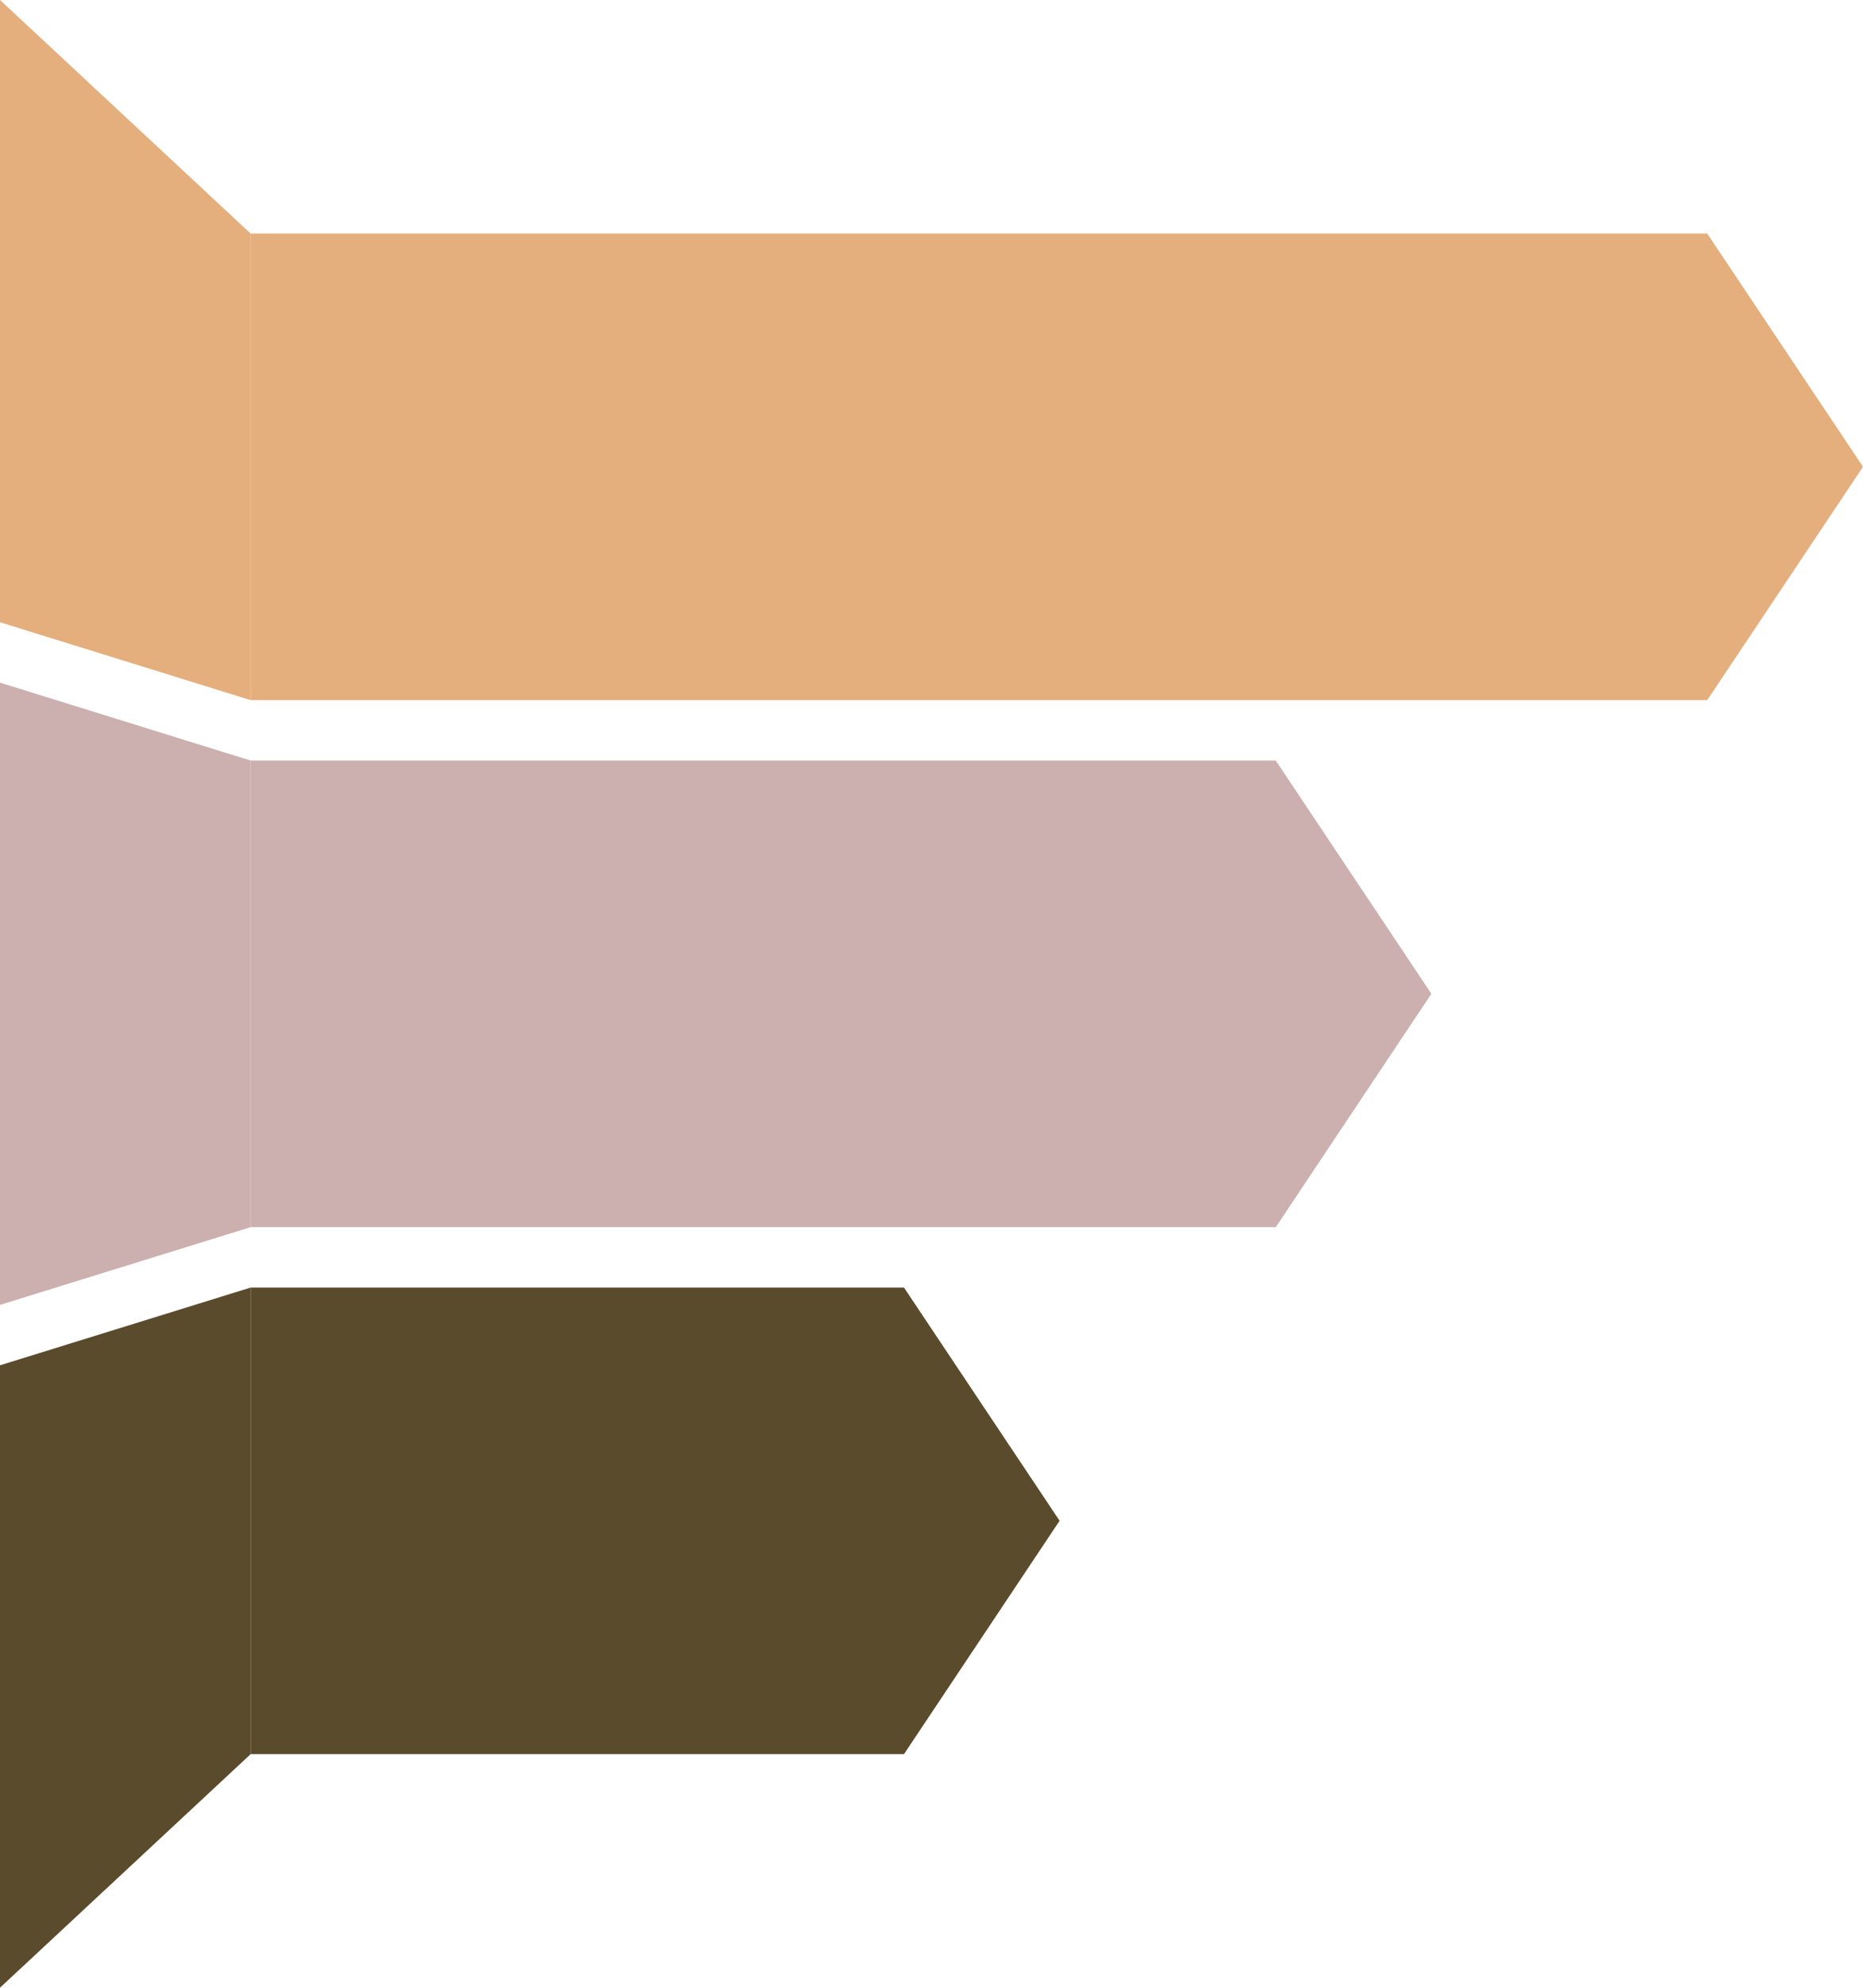 <svg xmlns="http://www.w3.org/2000/svg" width="1042.8" height="1112.3" viewBox="0 0 1042.8 1112.3">
  <title>banner144_31676249</title>
  <g id="Layer_2" data-name="Layer 2">
    <g id="Layer_2-2" data-name="Layer 2">
      <g id="banner144_31676249">
        <polygon points="140.3 130.7 955.6 130.7 1042.8 261.2 955.6 391.8 140.3 391.8 140.3 130.7" fill="#e5ae7d" fill-rule="evenodd"/>
        <polygon points="140.3 425.6 714.1 425.6 801.2 556.1 714.1 686.7 140.3 686.7 140.3 425.6" fill="#ccafaf" fill-rule="evenodd"/>
        <polygon points="140.3 720.5 506 720.5 593.1 851 506 981.6 140.3 981.6 140.3 720.5" fill="#5b4b2d" fill-rule="evenodd"/>
        <polygon points="140.3 425.6 0 382 0 730.2 140.3 686.7 140.3 425.6" fill="#ccafaf" fill-rule="evenodd"/>
        <polygon points="140.3 720.5 0 764 0 1112.3 140.3 981.6 140.3 720.5" fill="#5b4b2d" fill-rule="evenodd"/>
        <polygon points="140.3 391.8 0 348.2 0 0 140.3 130.7 140.3 391.8" fill="#e5ae7d" fill-rule="evenodd"/>
      </g>
    </g>
  </g>
</svg>
